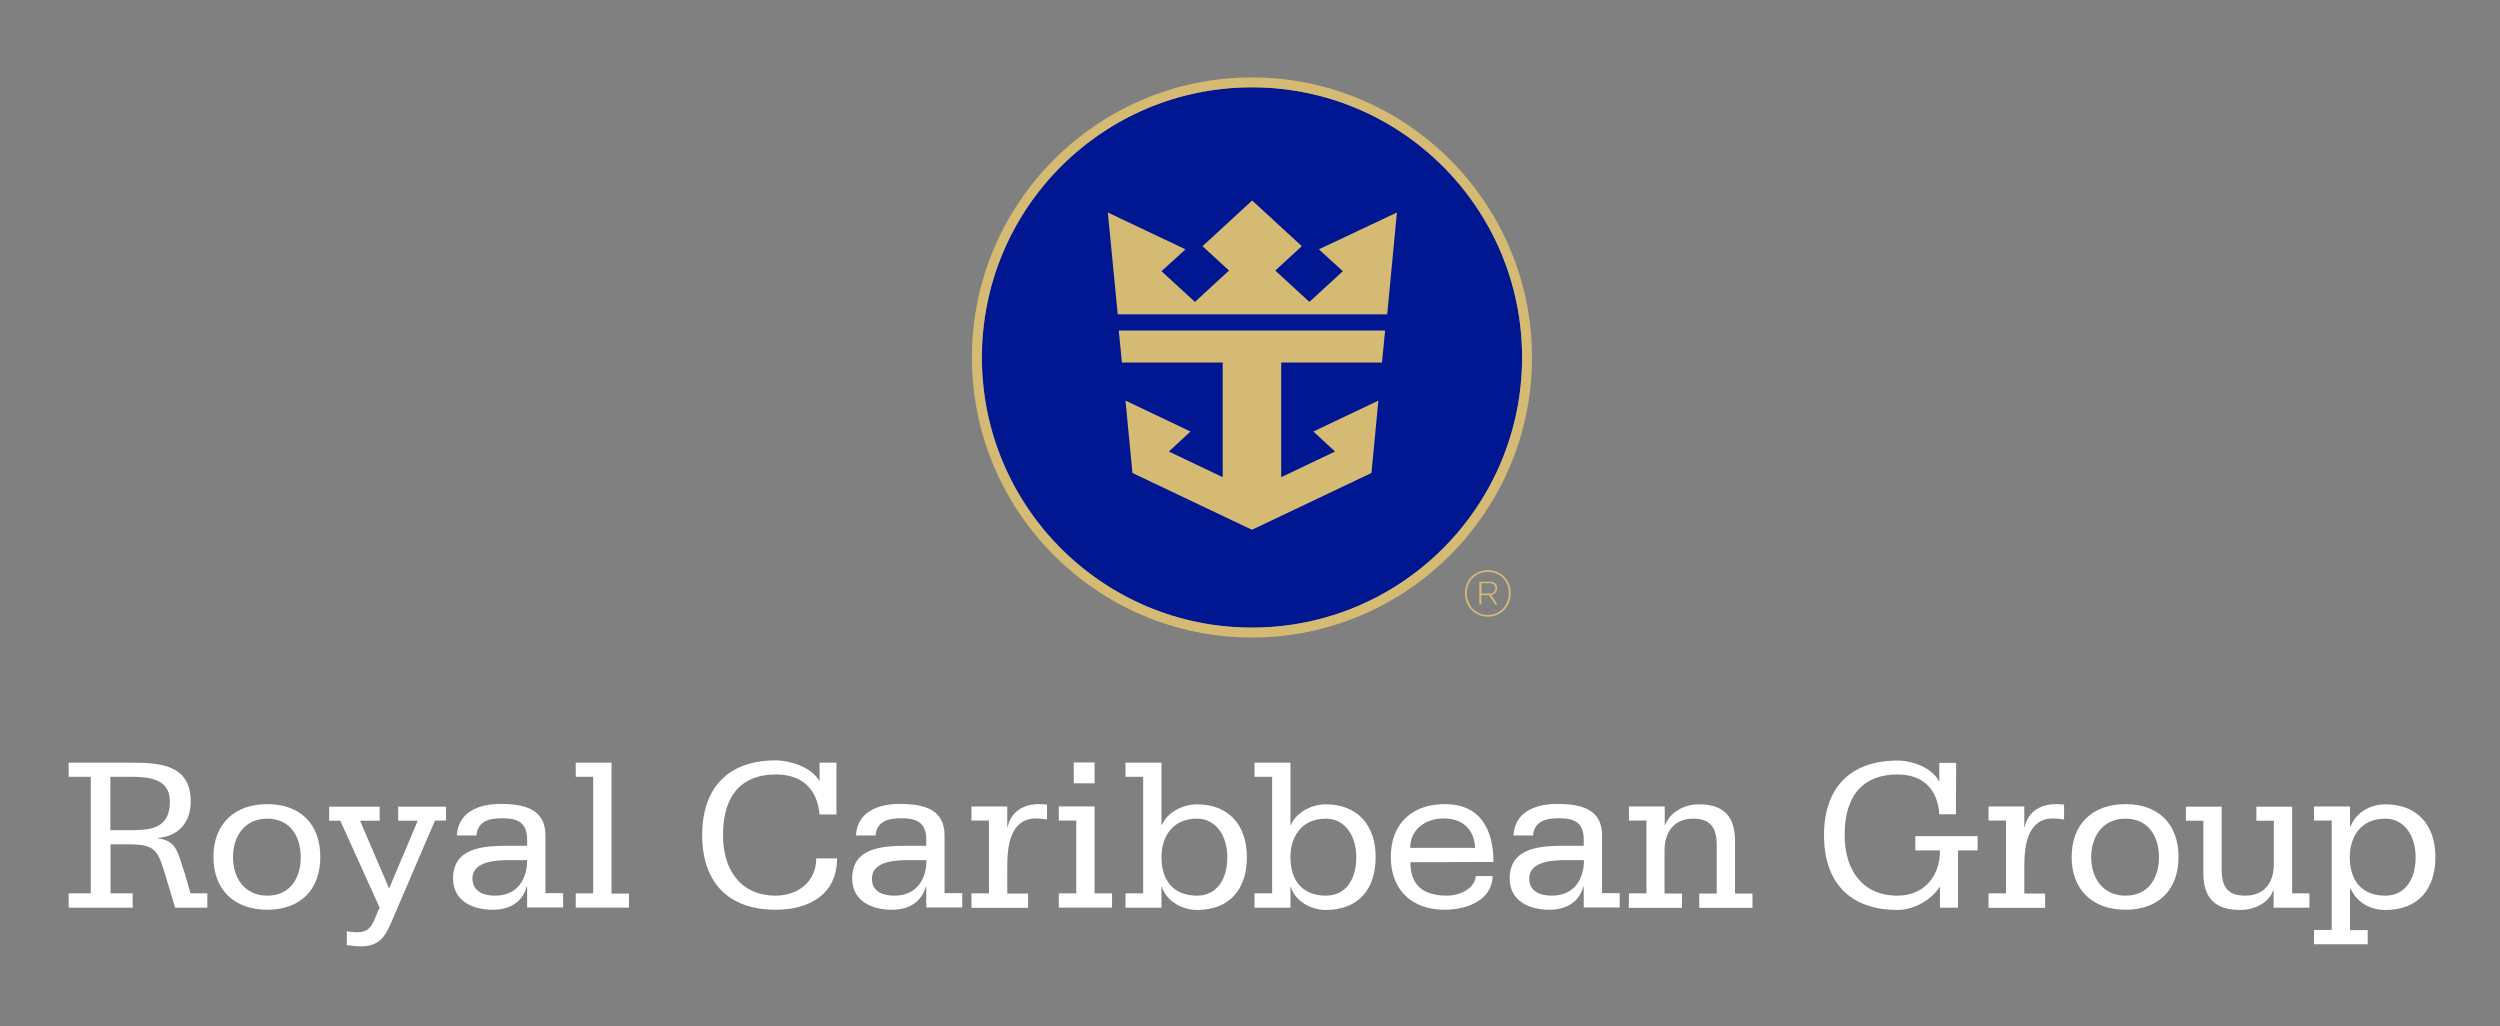 <svg width="246" height="101" viewBox="0 0 246 101" fill="none" xmlns="http://www.w3.org/2000/svg">
<rect x="0" y="0" width="246" height="101" fill="#808080" stroke="none"/>
<path d="M6.758 87.905H8.932V76.435H6.758V75.048H12.824C15.722 75.048 18.766 75.214 18.766 78.878C18.766 80.907 17.586 82.274 15.536 82.46V82.501C16.53 82.605 17.047 83.04 17.358 83.64C17.689 84.261 17.834 85.007 18.145 85.814L18.745 87.905H20.401V89.313H17.234L16.281 86.145C15.515 83.599 15.267 83.081 12.575 83.081H10.878V87.905H13.052V89.313H6.758V87.905ZM10.857 81.694H12.451C14.604 81.694 16.716 81.694 16.716 78.878C16.716 76.435 14.356 76.435 12.451 76.435H10.857V81.694Z" fill="white"/>
<path d="M26.302 79.126C29.531 79.126 31.519 81.073 31.519 84.323C31.519 87.573 29.531 89.519 26.302 89.519C23.072 89.519 21.002 87.573 21.002 84.323C21.002 81.073 23.072 79.126 26.302 79.126ZM26.302 88.132C28.558 88.132 29.593 86.393 29.593 84.344C29.593 82.294 28.537 80.555 26.302 80.555C24.066 80.555 22.927 82.294 22.927 84.344C22.927 86.393 24.066 88.132 26.302 88.132Z" fill="white"/>
<path d="M43.899 80.741H42.802L38.723 90.244C37.999 91.942 37.523 93.122 35.494 93.122C35.038 93.122 34.583 93.06 34.127 92.998V91.652C34.459 91.673 34.81 91.735 35.183 91.735C36.694 91.735 36.757 90.493 37.357 89.312L33.486 80.762H32.388V79.375H37.357V80.762H35.431L38.288 87.428L41.104 80.762H39.179V79.375H43.878L43.899 80.741Z" fill="white"/>
<path d="M51.87 87.242H51.828C51.394 88.816 50.089 89.519 48.495 89.519C46.508 89.519 44.582 88.671 44.582 86.435C44.582 83.412 47.543 83.226 49.944 83.226H51.87V82.626C51.87 81.031 51.042 80.514 49.468 80.514C48.123 80.514 47.005 80.804 46.88 82.211H44.955C45.079 79.913 47.087 79.106 49.24 79.106C51.6 79.106 53.671 79.603 53.671 82.191V87.884H55.41V89.292H51.87V87.242ZM48.702 88.132C50.897 88.132 51.87 86.538 51.87 84.634H50.358C49.075 84.634 46.487 84.634 46.487 86.456C46.508 87.76 47.646 88.132 48.702 88.132Z" fill="white"/>
<path d="M56.652 87.905H58.37V76.435H56.652V75.048H60.172V87.926H61.89V89.313H56.652V87.905Z" fill="white"/>
<path d="M82.303 80.141H80.647C80.398 77.553 78.866 76.207 76.341 76.207C73.07 76.207 71.144 78.153 71.144 82.17C71.144 85.607 72.883 88.132 76.341 88.132C78.452 88.132 80.316 86.807 80.316 84.468H82.365C82.365 88.091 79.508 89.519 76.341 89.519C71.579 89.519 69.094 86.745 69.094 82.17C69.094 77.594 71.579 74.82 76.341 74.82C77.624 74.82 79.777 75.421 80.605 76.808H80.647V75.048H82.303V80.141Z" fill="white"/>
<path d="M91.143 87.242H91.102C90.667 88.816 89.363 89.519 87.769 89.519C85.781 89.519 83.856 88.671 83.856 86.435C83.856 83.412 86.816 83.226 89.218 83.226H91.143V82.626C91.143 81.031 90.315 80.514 88.742 80.514C87.396 80.514 86.278 80.804 86.154 82.211H84.228C84.353 79.913 86.361 79.106 88.514 79.106C90.874 79.106 92.944 79.603 92.944 82.191V87.884H94.683V89.292H91.143V87.242ZM87.996 88.132C90.191 88.132 91.164 86.538 91.164 84.634H89.653C88.369 84.634 85.802 84.634 85.802 86.456C85.781 87.76 86.92 88.132 87.996 88.132Z" fill="white"/>
<path d="M95.594 87.904H97.313V80.741H95.594V79.354H99.114V81.383H99.155C99.466 79.872 100.708 79.126 102.219 79.126C102.551 79.126 102.778 79.147 103.027 79.168V80.638C102.737 80.596 102.364 80.534 101.95 80.534C99.445 80.534 99.114 83.184 99.114 85.213V87.925H101.163V89.333H95.594V87.904Z" fill="white"/>
<path d="M104.186 87.905H105.904V80.741H104.186V79.354H107.706V87.905H109.424V89.312H104.186V87.905ZM107.706 77.077H105.656V75.027H107.706V77.077Z" fill="white"/>
<path d="M110.749 87.905H112.488V76.435H110.749V75.048H114.289V81.176H114.33C114.889 79.893 116.421 79.147 117.788 79.147C120.873 79.147 122.694 81.156 122.694 84.344C122.694 87.532 120.955 89.54 117.788 89.54C116.401 89.54 114.827 88.754 114.33 87.284H114.289V89.313H110.749V87.905ZM117.788 88.133C119.693 88.133 120.769 86.58 120.769 84.344C120.769 82.336 119.713 80.555 117.788 80.555C115.366 80.555 114.289 82.336 114.289 84.344C114.289 86.58 115.407 88.133 117.788 88.133Z" fill="white"/>
<path d="M123.44 87.905H125.179V76.435H123.44V75.048H126.98V81.176H127.021C127.58 79.893 129.112 79.147 130.458 79.147C133.543 79.147 135.365 81.156 135.365 84.344C135.365 87.532 133.626 89.54 130.458 89.54C129.071 89.54 127.498 88.754 127.021 87.284H126.98V89.313H123.44V87.905ZM130.479 88.133C132.383 88.133 133.46 86.58 133.46 84.344C133.46 82.336 132.404 80.555 130.479 80.555C128.057 80.555 126.98 82.336 126.98 84.344C126.98 86.58 128.098 88.133 130.479 88.133Z" fill="white"/>
<path d="M138.781 84.841C138.781 87.138 140.064 88.132 142.404 88.132C143.542 88.132 145.116 87.511 145.219 86.207H146.876C146.813 88.65 144.246 89.519 142.155 89.519C138.926 89.519 136.855 87.573 136.855 84.323C136.855 81.073 138.926 79.126 142.155 79.126C145.695 79.126 146.938 81.632 146.958 84.82L138.781 84.841ZM145.157 83.433C145.054 81.611 143.956 80.534 142.01 80.534C140.292 80.534 138.76 81.611 138.76 83.433H145.157Z" fill="white"/>
<path d="M155.84 87.242H155.799C155.364 88.816 154.059 89.519 152.465 89.519C150.478 89.519 148.552 88.671 148.552 86.435C148.552 83.412 151.513 83.226 153.915 83.226H155.84V82.626C155.84 81.031 155.012 80.514 153.438 80.514C152.093 80.514 150.975 80.804 150.85 82.211H148.925C149.049 79.913 151.058 79.106 153.211 79.106C155.571 79.106 157.641 79.603 157.641 82.191V87.884H159.38V89.292H155.84V87.242ZM152.693 88.132C154.888 88.132 155.861 86.538 155.861 84.634H154.349C153.066 84.634 150.478 84.634 150.478 86.456C150.478 87.76 151.617 88.132 152.693 88.132Z" fill="white"/>
<path d="M160.291 87.905H162.009V80.742H160.291V79.355H163.811V81.176H163.852C164.328 79.913 165.715 79.147 167.185 79.147C169.669 79.147 170.725 80.39 170.725 82.77V87.925H172.444V89.333H167.206V87.925H168.924V83.143C168.924 81.549 168.386 80.555 166.626 80.555C164.701 80.555 163.79 81.901 163.79 83.681V87.925H165.508V89.333H160.27L160.291 87.905Z" fill="white"/>
<path d="M192.463 80.121H190.828C190.662 77.636 189.213 76.208 186.708 76.208C183.437 76.208 181.512 78.154 181.512 82.17C181.512 85.607 183.251 88.133 186.708 88.133C189.337 88.133 190.911 86.207 190.89 83.681H188.468V82.274H194.596V83.681H192.67V89.313H190.89V87.284H190.849C190.02 88.588 188.281 89.54 186.729 89.54C181.967 89.54 179.483 86.766 179.483 82.191C179.483 77.615 181.967 74.841 186.729 74.841C188.178 74.841 190.062 75.525 190.787 76.85H190.828V75.069H192.484L192.463 80.121Z" fill="white"/>
<path d="M195.672 87.904H197.391V80.741H195.672V79.354H199.192V81.383H199.233C199.544 79.872 200.786 79.126 202.297 79.126C202.629 79.126 202.856 79.147 203.105 79.168V80.638C202.815 80.596 202.442 80.534 202.028 80.534C199.523 80.534 199.192 83.184 199.192 85.213V87.925H201.241V89.333H195.672V87.904Z" fill="white"/>
<path d="M209.15 79.126C212.38 79.126 214.367 81.073 214.367 84.323C214.367 87.573 212.38 89.519 209.15 89.519C205.92 89.519 203.85 87.573 203.85 84.323C203.85 81.073 205.92 79.126 209.15 79.126ZM209.15 88.132C211.407 88.132 212.442 86.393 212.442 84.344C212.442 82.294 211.386 80.555 209.15 80.555C206.914 80.555 205.775 82.294 205.775 84.344C205.775 86.393 206.914 88.132 209.15 88.132Z" fill="white"/>
<path d="M225.526 87.905H227.244V89.312H223.725V87.594H223.684C223.29 88.816 221.862 89.54 220.433 89.54C217.866 89.54 216.81 88.257 216.81 85.917V80.762H215.092V79.375H218.611V85.544C218.611 87.139 219.108 88.132 220.909 88.132C222.855 88.132 223.746 86.828 223.746 85.006V80.762H222.027V79.375H225.547V87.905H225.526Z" fill="white"/>
<path d="M227.7 91.507H229.439V80.742H227.7V79.355H231.24V81.342H231.281C231.778 80.058 233.083 79.147 234.739 79.147C237.824 79.147 239.645 81.156 239.645 84.344C239.645 87.532 237.906 89.54 234.739 89.54C233.186 89.54 231.944 88.816 231.281 87.408H231.24V91.528H232.979V92.915H227.7V91.507ZM234.718 88.132C236.623 88.132 237.699 86.58 237.699 84.344C237.699 82.336 236.644 80.555 234.718 80.555C232.296 80.555 231.219 82.336 231.219 84.344C231.219 86.58 232.337 88.132 234.718 88.132Z" fill="white"/>
<path d="M149.774 35.174C149.774 49.853 137.87 61.757 123.191 61.757C108.513 61.757 96.629 49.853 96.629 35.174C96.629 20.496 108.513 8.592 123.191 8.592C137.87 8.592 149.774 20.496 149.774 35.174Z" fill="#001791"/>
<path d="M123.191 8.592C137.87 8.592 149.774 20.496 149.774 35.174C149.774 49.853 137.87 61.757 123.191 61.757C108.513 61.757 96.609 49.853 96.609 35.174C96.609 20.496 108.513 8.592 123.191 8.592ZM123.191 7.619C107.995 7.619 95.636 19.978 95.636 35.174C95.636 50.37 107.995 62.73 123.191 62.73C138.387 62.73 150.747 50.37 150.747 35.174C150.747 19.978 138.387 7.619 123.191 7.619Z" fill="#D4BA73"/>
<path d="M129.775 24.533L132.135 26.686L128.843 29.709L125.489 26.624L128.098 24.223L123.212 19.73L118.326 24.223L120.935 26.624L117.581 29.709L114.289 26.686L116.649 24.533L109.01 20.91L109.983 30.93H136.503L137.456 20.91L129.775 24.533Z" fill="#D4BA73"/>
<path d="M110.086 32.524L110.397 35.671H120.314V46.954L115.014 44.429L117.146 42.462L110.749 39.419L111.432 46.54L123.191 52.13L134.951 46.54L135.634 39.419L129.237 42.462L131.369 44.429L126.069 46.954V35.671H135.986L136.296 32.524H110.086Z" fill="#D4BA73"/>
<path d="M146.399 56.105C147.683 56.105 148.656 57.078 148.656 58.362C148.656 59.645 147.724 60.68 146.399 60.68C145.074 60.68 144.143 59.645 144.143 58.362C144.163 57.078 145.095 56.105 146.399 56.105ZM146.399 60.515C147.621 60.515 148.47 59.542 148.47 58.362C148.47 57.181 147.621 56.271 146.399 56.271C145.199 56.271 144.329 57.181 144.329 58.362C144.35 59.562 145.178 60.515 146.399 60.515ZM145.592 57.244H146.586C147.062 57.244 147.31 57.492 147.31 57.885C147.31 58.237 147.083 58.486 146.731 58.548L147.331 59.48H147.124L146.524 58.569H145.758V59.48H145.571V57.244H145.592ZM145.778 57.409V58.403H146.586C146.958 58.403 147.145 58.175 147.145 57.885C147.145 57.596 146.958 57.389 146.586 57.389H145.778V57.409Z" fill="#D4BA73"/>
</svg>
